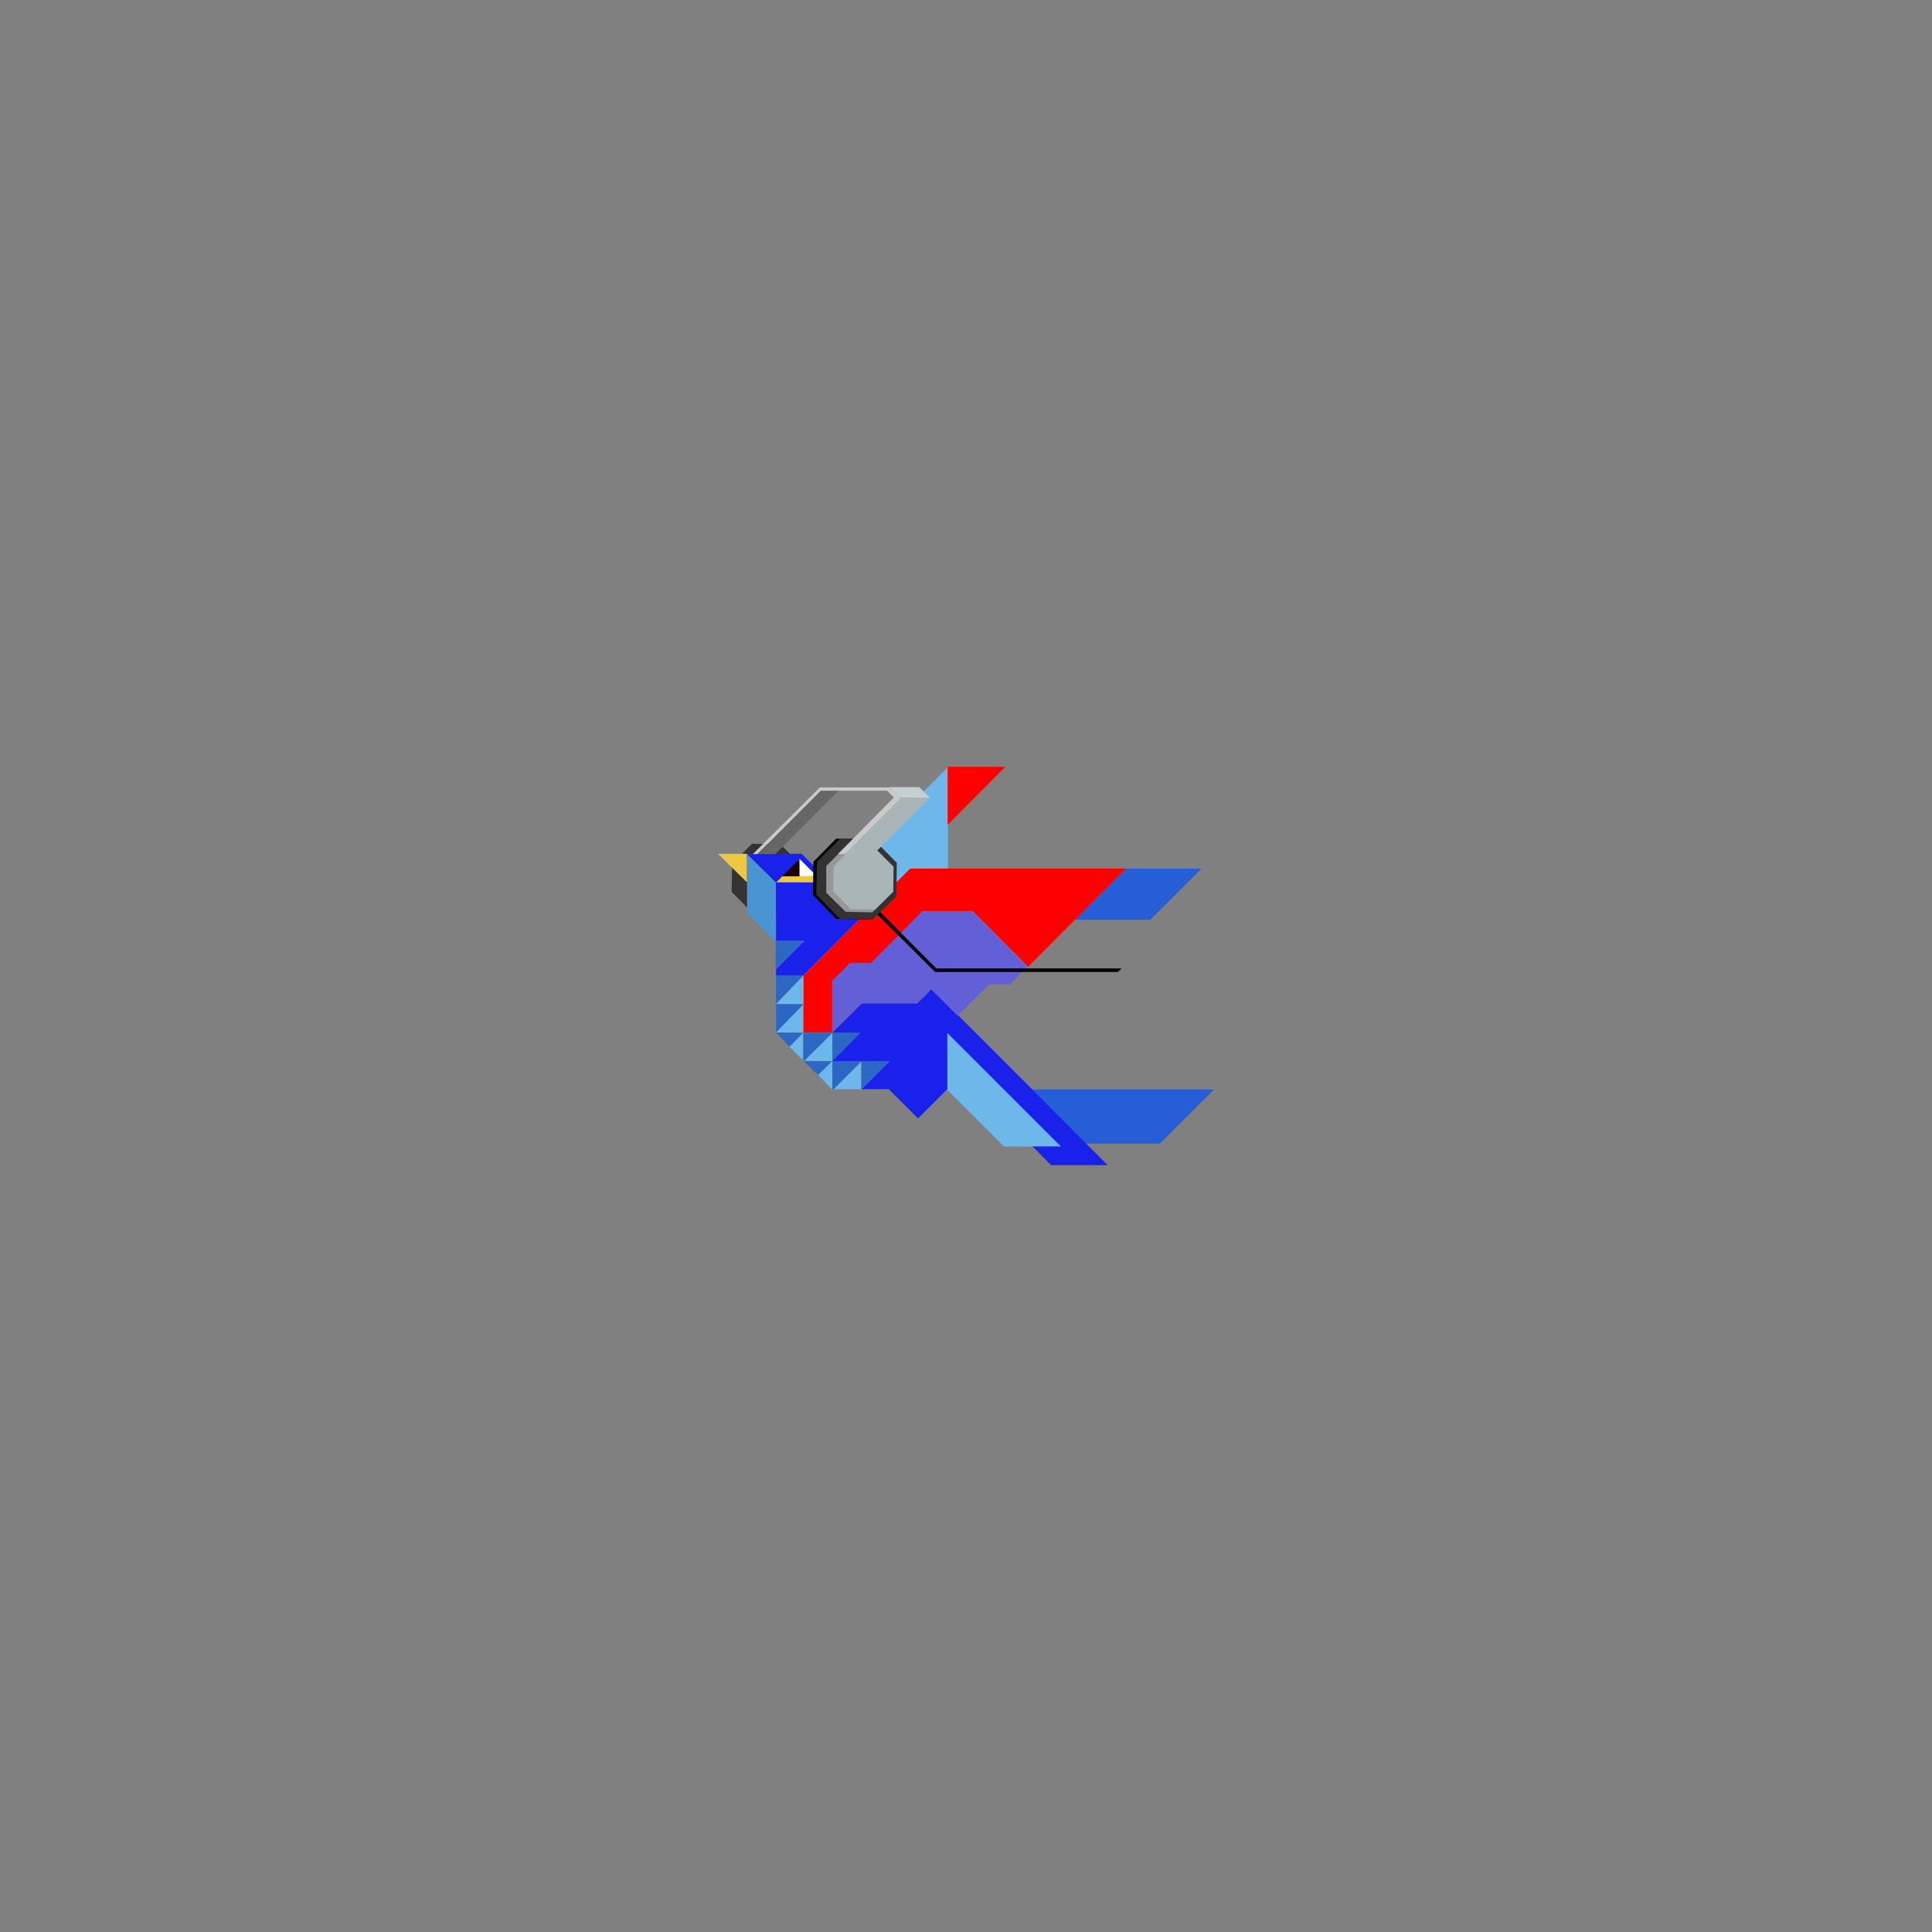 <?xml version="1.0" encoding="utf-8"?>
<!-- Generator: Adobe Illustrator 19.0.0, SVG Export Plug-In . SVG Version: 6.00 Build 0)  -->
<svg version="1.1" id="图层_1" xmlns="http://www.w3.org/2000/svg" xmlns:xlink="http://www.w3.org/1999/xlink" x="0px" y="0px"
	 viewBox="260 -260 600 600" style="enable-background:new 260 -260 600 600;" xml:space="preserve">
<rect x="260" y="-260" width="600" height="600" fill="#808080" stroke="none"/>
<style type="text/css">
	.st0{opacity:0.94;}
	.st1{enable-background:new    ;}
	.st2{fill:#FEE00D;stroke:#DABD00;stroke-width:6;stroke-linejoin:round;stroke-miterlimit:10;}
	.st3{fill:#FFE00E;stroke:#DABD00;stroke-width:6;stroke-linejoin:round;stroke-miterlimit:10;}
	.st4{fill:#ECD007;stroke:#DABD00;stroke-width:6;stroke-linejoin:round;stroke-miterlimit:10;}
	.st5{fill:#333333;}
	.st6{fill:#ECC843;}
	.st7{fill:#4A94D3;}
	.st8{fill:#255ED7;}
	.st9{fill:#6EB7EB;}
	.st10{fill:#2C67C4;}
	.st11{fill:#1921EA;}
	.st12{fill:#FF0000;}
	.st13{fill:#625FD7;}
	.st14{fill:#190200;}
	.st15{fill:#FFFFFF;}
	.st16{fill:#979797;}
	.st17{fill:#AAB5B8;}
	.st18{fill:#666666;}
	.st19{fill:#CACACA;}
	.st20{fill:#C4D0D3;}
</style>
<g class="st0">
	<g class="st1">
		<g>
			<polygon class="st2" points="2911.3,-623 2703.3,-470.8 2450.2,-593.7 2659.1,-748.9 			"/>
		</g>
		<g>
			<polygon class="st3" points="2911.3,-623 2911.5,-364.3 2702.6,-211.1 2703.3,-470.8 			"/>
		</g>
		<g>
			<polygon class="st4" points="2703.3,-470.8 2702.6,-211.1 2448.5,-338 2450.2,-593.7 			"/>
		</g>
	</g>
</g>
<g>
	<g transform="matrix( 1, 0, 0, 1, 58.2,8.55) ">
		<g>
			<g id="Layer0_2_FILL_1_">
				<path class="st5" d="M450.2,8.7l0.1-8.9l-6.2-6.2l-8.8-0.1l-6.1,6.2L429,8.4l6.2,6.3l8.8,0.2L450.2,8.7z"/>
			</g>
		</g>
	</g>
	<g transform="matrix( 1, 0, 0, 1, 58.2,8.55) ">
		<g>
			<g id="Layer0_3_FILL_1_">
				<path class="st6" d="M433.8-3.4h-9l9,8.9V-3.4 M455.4,3.5l-5.3,0.1h-5.4l-1.9,1.9h14.7L455.4,3.5z"/>
				<path class="st7" d="M442.8,23.6V5.5l-9-8.9v8.9v9.3l8.4,8.8H442.8z"/>
				<path class="st8" d="M522.3,69.8l16.7,16.8H562l16.8-16.8H522.3 M551.5,1.2l-15.9,15.9h23.4l15.9-15.9H551.5z"/>
				<path class="st9" d="M495.9,52.2v17.6l17.7,17.7h8.8h8.8L495.9,52.2 M451.5,60.9l8.8,0.1v-8.8L451.5,60.9 M469.3,61l-8.7,8.7
					h8.7V61 M460.1,69.7h0.2V61l-4.4,4.3L460.1,69.7 M442.8,43.3h8.5v-8.9L442.8,43.3L442.8,43.3 M442.8,52.1l8.4,0.1l-4.3,4.3
					l4.3,4.2v-8.5v-8.8L442.8,52.1 M460.7,6.5l9.3,9.2l14.5-14.5h11.7v-13.5v-18L460.1,5.8L460.7,6.5z"/>
				<path class="st10" d="M451.5,61l4.3,4.3l4.4-4.3H451.5L451.5,61 M469.3,61v8.7L478,61H469.3 M460.3,69.7h0.4l8.7-8.7h-9.1V69.7
					 M460.3,52.2h-9v8.5l0.2,0.2h0.1L460.3,52.2 M469,52.2l-8.7-0.1V61L469,52.2 M442.8,52.1l8.5-8.8h-8.5V52.1 M451.2,52.2
					l-8.4-0.1l4.2,4.4L451.2,52.2 M451.5,23.6h-8.8v8.9L451.5,23.6 M451.3,34.4h-8.5v8.8L451.3,34.4z"/>
				<path class="st11" d="M491.1,38.6l-4.4,4.4h-17.2l-9.2,9.1l8.7,0.1l-8.7,8.8h9.1h8.7l-8.7,8.7h8.4l9.1,9.1l9.1-9.1V52.2
					l35.3,35.3h-8.8l5.7,5.8h17.6l-6.6-6.6l-16.7-16.8l-23-23L491.1,38.6 M455.4,3.5l2.1,2h-14.7v18.1h8.8l-8.8,8.9v1.9h8.5
					l18.6-18.7l-9.3-9.2l-9.8-9.9h-17l9,8.9l1.9-1.9l5.4-5.4L455.4,3.5z"/>
				<path class="st12" d="M496.1-30.4v18l17.9-18H496.1 M535.6,17.1l15.9-15.9h-55.3h-11.7l-14.5,14.5l-18.6,18.7v8.9v8.8h9V36.1
					l5.5-5.5h6.5l16.1-16.2h15.4l17.2,17.3L535.6,17.1z"/>
				<path class="st13" d="M503.7,14.4h-15.4l-16.1,16.2h-6.5l-5.5,5.5v16.1l9.2-9.1h17.2l4.4-4.4l8.2,8.2l9.7-9.7h6.5l5.4-5.5
					L503.7,14.4z"/>
				<path class="st14" d="M444.7,3.6h5.4v-5.4L444.7,3.6z"/>
				<path class="st15" d="M450.1,3.6l5.3-0.1l-5.3-5.3V3.6z"/>
			</g>
		</g>
	</g>
	<g transform="matrix( 1, 0, 0, 1, 58.2,8.55) ">
		<g>
			<g id="Layer0_4_FILL_1_">
				<path d="M474.7,14.3l-0.8,0.8l18.3,18.2H549l1.1-1.1h-57.5L474.7,14.3z"/>
			</g>
		</g>
	</g>
	<g transform="matrix( 1, 0, 0, 1, 58.2,8.55) ">
		<g>
			<g id="Layer0_4_MEMBER_0_FILL_1_">
				<path d="M454.3,9.4l7.2,7.4l10.2,0.2l7.4-7.2l0.1-10.4L471.9-8l-10.4-0.1l-7.1,7.2L454.3,9.4z"/>
			</g>
		</g>
	</g>
	<g transform="matrix( 1, 0, 0, 1, 58.2,8.55) ">
		<g>
			<g id="Layer0_4_MEMBER_1_FILL_1_">
				<path class="st5" d="M462.6,16.8l10.2,0.2l7.4-7.2l0.1-10.4L473-8l-10.3-0.1l-7.2,7.2l-0.2,10.2L462.6,16.8z"/>
			</g>
		</g>
	</g>
	<g transform="matrix( 1, 0, 0, 1, 58.2,8.55) ">
		<g>
			<g id="Layer0_4_MEMBER_2_FILL_1_">
				<path class="st16" d="M464.4,14.6l8.3,0.2l5.9-5.9V0.4l-5.9-5.9h-8.4l-5.9,5.9v8.3L464.4,14.6z"/>
			</g>
		</g>
	</g>
	<g transform="matrix( 1, 0, 0, 1, 58.2,8.55) ">
		<g>
			<g id="Layer0_4_MEMBER_3_FILL_1_">
				<path class="st17" d="M473.6,13.9l5.6-5.5l0.1-7.8l-5.5-5.5H466l-5.3,5.4l-0.2,7.7l5.5,5.6L473.6,13.9z"/>
			</g>
		</g>
	</g>
	<g transform="matrix( 1, 0, 0, 1, 58.2,8.55) ">
		<g>
			<g id="Layer0_5_FILL_1_">
				<path class="st18" d="M462.2-23h-5.5L437.1-3.3h5.5L462.2-23z"/>
				<path class="st19" d="M477.3-23l2.1,2.1L462-3.3h2.3l17.4-17.4h-0.3l-3.3-3.3h-21.7L435.6-3.3h1.4L456.7-23h5.5H477.3z"/>
				<path class="st17" d="M490.6-20.8h-8.9L464.2-3.3h8.9L490.6-20.8z"/>
				<path class="st20" d="M481.7-20.8h8.9l-3.3-3.3H478l3.3,3.3H481.7z"/>
			</g>
		</g>
	</g>
</g>
</svg>
